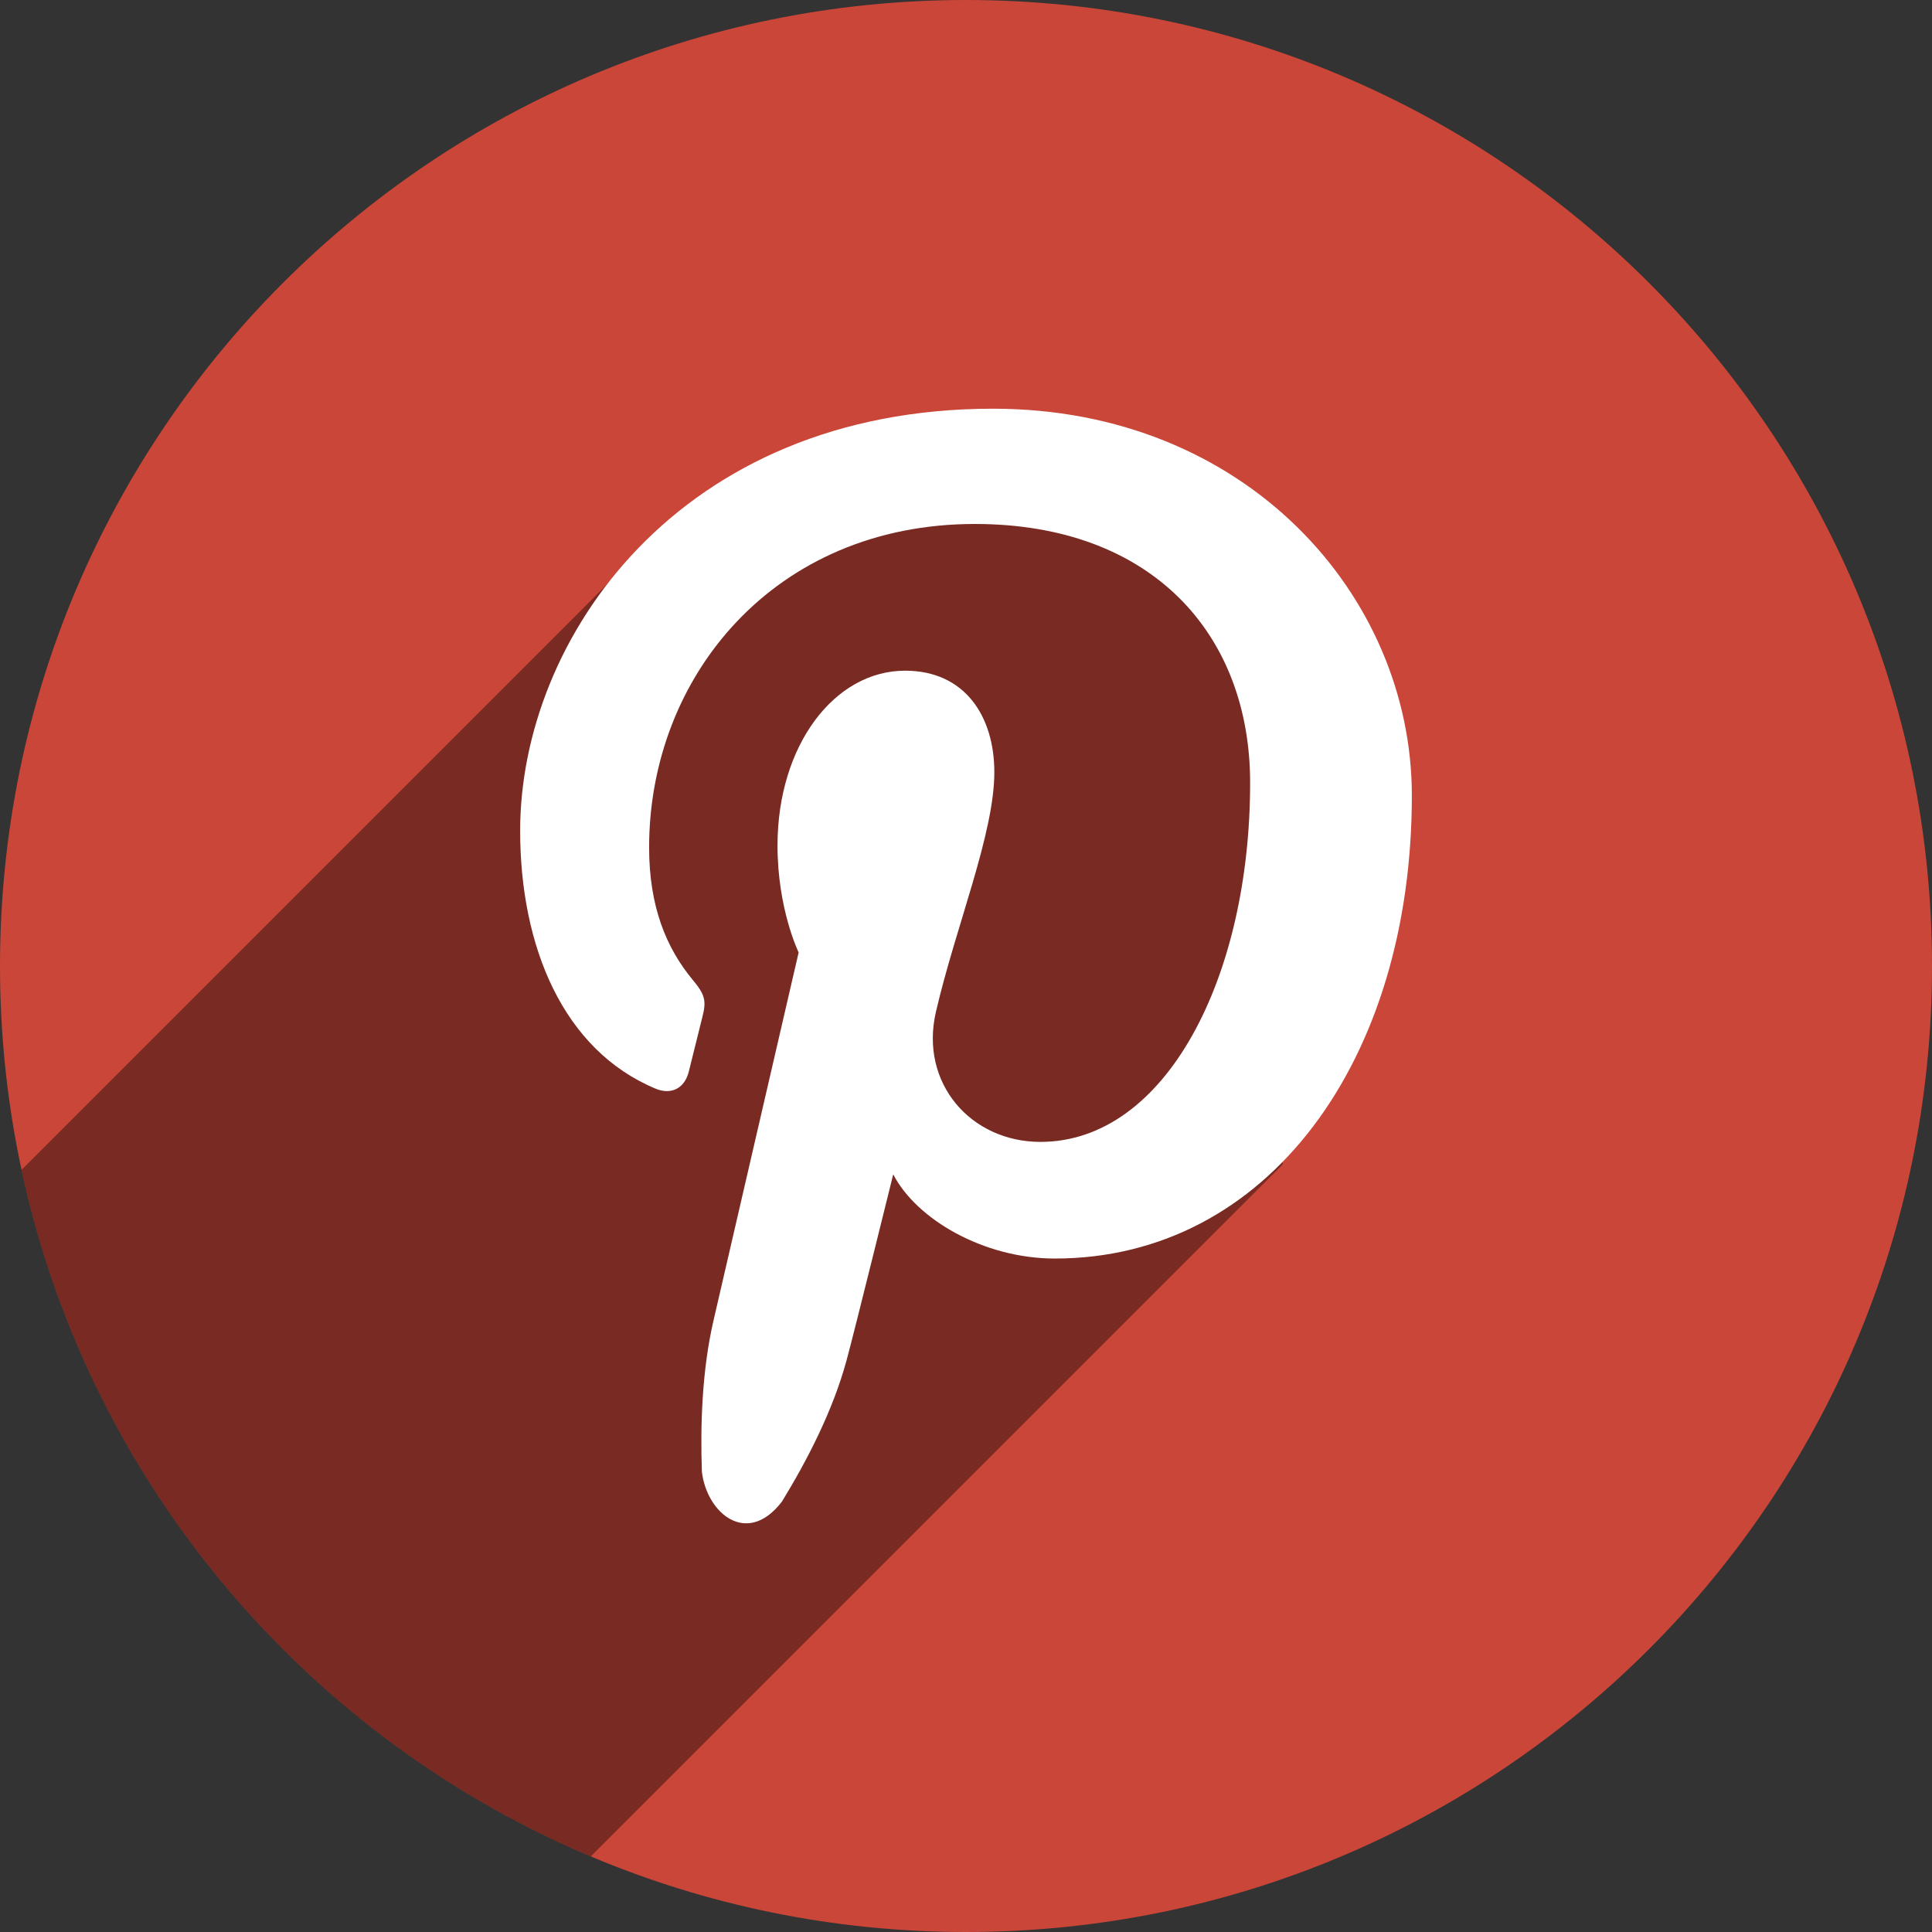 <?xml version="1.0" ?><svg height="48px" version="1.1" viewBox="0 0 48 48" width="48px" xmlns="http://www.w3.org/2000/svg" xmlns:sketch="http://www.bohemiancoding.com/sketch/ns" xmlns:xlink="http://www.w3.org/1999/xlink"><rect x="0" y="0" width="48" height="48" fill="#333333" stroke="none"/><title/><defs/><g fill="none" fill-rule="evenodd" id="shadow" stroke="none" stroke-width="1"><g id="pinterest"><path d="M24,48 C37.255,48 48,37.255 48,24 C48,10.745 37.255,0 24,0 C10.745,0 0,10.745 0,24 C0,37.255 10.745,48 24,48 Z" fill="#CA4638" id="Pinterest"/><path d="M0.535,29.065 C2.193,36.781 7.56,43.119 14.678,46.122 L31.864,28.936 L33.019,18.47 L28.629,12.073 L16.523,13.077 L0.535,29.065 Z" fill="#000000" fill-opacity="0.4"/><path d="M26.208,31.268 C31.492,31.268 35.077,26.35 35.077,19.767 C35.077,14.79 30.947,10.154 24.671,10.154 C16.861,10.154 12.923,15.87 12.923,20.637 C12.923,23.523 13.993,26.091 16.289,27.048 C16.666,27.204 17.003,27.053 17.112,26.628 C17.187,26.333 17.368,25.59 17.447,25.281 C17.557,24.86 17.515,24.712 17.211,24.345 C16.549,23.547 16.127,22.516 16.127,21.054 C16.127,16.814 19.234,13.018 24.22,13.018 C28.633,13.018 31.059,15.77 31.059,19.448 C31.059,24.287 28.962,28.37 25.848,28.37 C24.127,28.37 22.841,26.918 23.253,25.138 C23.746,23.012 24.704,20.717 24.704,19.183 C24.704,17.81 23.982,16.663 22.487,16.663 C20.729,16.663 19.317,18.521 19.317,21.007 C19.317,22.591 19.842,23.663 19.842,23.663 C19.842,23.663 18.043,31.444 17.727,32.807 C17.44,34.047 17.398,35.411 17.438,36.563 C17.558,37.597 18.56,38.439 19.428,37.305 C20.039,36.308 20.695,35.05 21.035,33.788 C21.238,33.042 22.192,29.176 22.192,29.176 C22.764,30.288 24.433,31.268 26.208,31.268 Z" fill="#FFFFFF" id="Pinterest"/></g></g></svg>